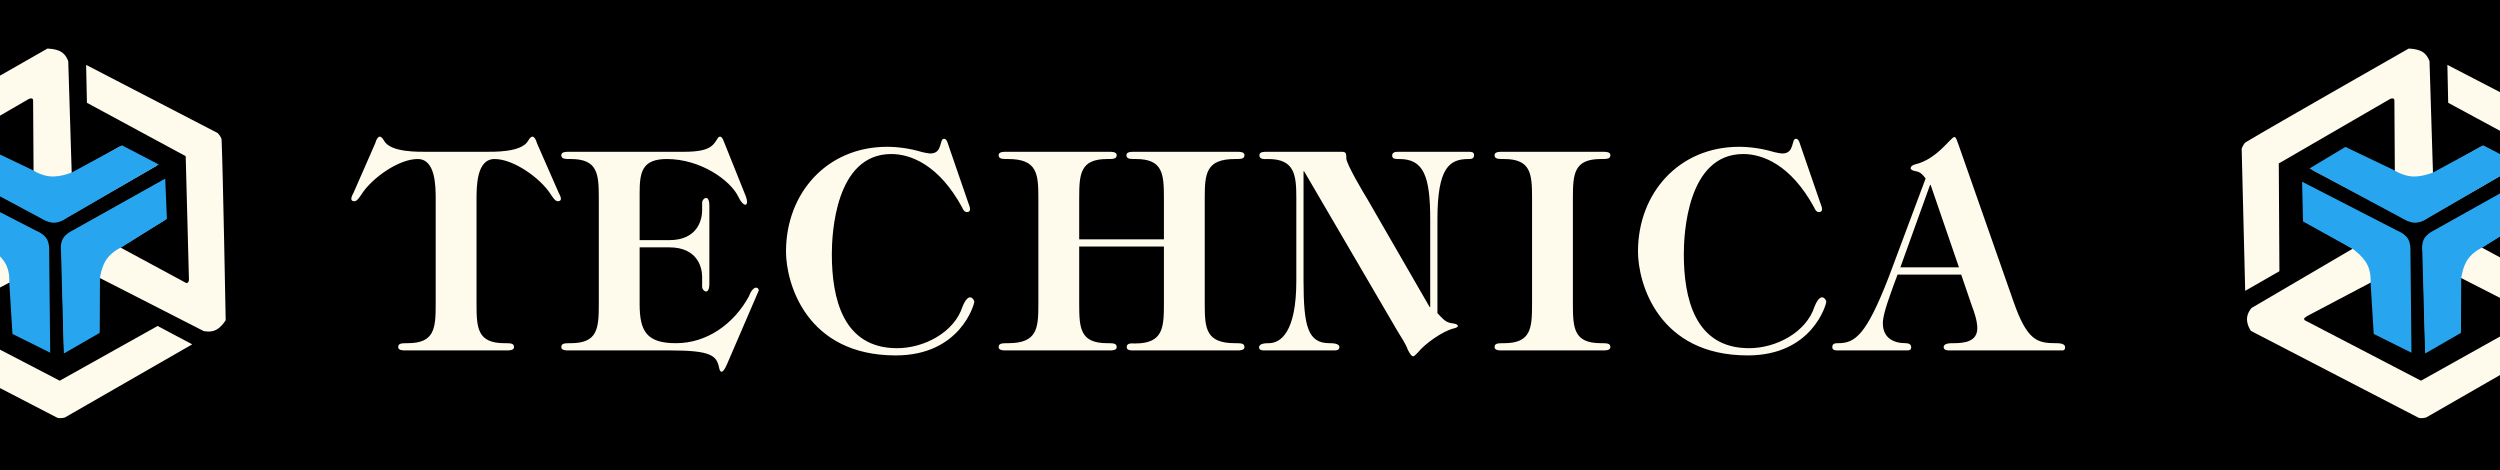 <svg width="1440" height="271" viewBox="0 0 1440 271" fill="none" xmlns="http://www.w3.org/2000/svg">
<rect x="0" y="0" width="1440" height="271" fill="#333333" stroke="none"/>
<g clip-path="url(#clip0_1768_1254)">
<rect width="1562" height="271" transform="translate(-78)" fill="white"/>
<rect width="1562" height="271" transform="translate(-78)" fill="black"/>
<g clip-path="url(#clip1_1768_1254)">
<path fill-rule="evenodd" clip-rule="evenodd" d="M50.069 59.208L49.599 37.368L125.298 76.59C125.298 76.59 127.565 78.7 127.648 80.601C128.405 97.88 129.999 184.449 129.999 184.449C129.999 184.449 127.922 187.951 124.827 189.798C121.578 191.737 117.305 190.689 117.305 190.689L57.122 159.936L57.122 190.687L36.904 202.723L35.494 142.108C35.602 140.54 36.084 139.016 36.904 137.651C38.174 135.681 40.666 134.085 40.666 134.085L94.266 103.778L95.206 126.508L69.347 142.553L106.491 162.61L107.431 163.056C107.792 163.024 108.128 162.865 108.371 162.61C108.632 162.203 108.792 161.746 108.841 161.273L106.961 89.961L50.069 59.208Z" fill="#FEFBEC"/>
<path fill-rule="evenodd" clip-rule="evenodd" d="M90.778 187.768L110.711 198.337L37.392 240.457C37.392 240.457 34.422 241.36 32.723 240.485C17.277 232.526 -63.557 190.599 -63.557 190.599C-63.557 190.599 -65.767 187.581 -65.835 183.993C-65.907 180.226 -63.178 177.388 -63.178 177.388L-4.898 143.227L-32.819 126.895L-33.563 105.481L21.489 133.791C22.802 134.665 25.453 136.933 26.235 138.32C26.994 140.019 26.994 143.227 26.994 143.227L28.19 202.112L7.805 191.63L6.492 162.188L-31.285 182.106L-32.804 183.238C-32.957 183.565 -32.905 183.845 -32.804 184.182C-32.579 184.609 -31.674 184.847 -31.285 185.126L34.398 219.286L90.778 187.768Z" fill="#FEFBEC"/>
<path fill-rule="evenodd" clip-rule="evenodd" d="M-47.15 156.214L-66.861 167.515L-68.888 85.77C-68.888 85.77 -68.094 82.853 -66.4 81.835C-50.997 72.577 27.266 28 27.266 28C27.266 28 31.503 27.956 34.736 29.573C38.132 31.271 39.311 35.303 39.311 35.303L41.315 100.077L69.166 84.319L90.499 95.287L35.847 126.743C34.361 127.438 32.728 127.803 31.071 127.812C28.637 127.755 25.934 126.507 25.934 126.507L-28.544 97.656L-8.255 85.522L19.328 98.731L19.074 58.216L19.011 57.222C18.801 56.941 18.488 56.745 18.133 56.672C17.631 56.662 17.133 56.759 16.676 56.955L-47.509 94.14L-47.15 156.214Z" fill="#FEFBEC"/>
<path fill-rule="evenodd" clip-rule="evenodd" d="M-9.162 84.638L-29.861 97.045L24.053 125.993C24.053 125.993 27.802 128.399 31.274 128.29C35.013 128.171 38.494 125.533 38.494 125.533L91.445 94.746L70.264 83.719L41.382 99.341C41.382 99.341 35.06 101.987 29.348 101.639C23.749 101.298 18.758 97.963 18.758 97.963L-9.162 84.638Z" fill="#27A5EF"/>
<path fill-rule="evenodd" clip-rule="evenodd" d="M96.145 126.078L95.163 102.883L41.929 132.669C41.929 132.669 37.868 134.541 36.237 137.448C34.482 140.577 35.15 144.754 35.15 144.754L36.794 203.615L57.395 191.741L57.562 160.22C57.562 160.22 58.304 153.706 61.469 149.191C64.572 144.765 70.095 142.335 70.095 142.335L96.145 126.078Z" fill="#27A5EF"/>
<path fill-rule="evenodd" clip-rule="evenodd" d="M7.175 192.348L28.913 203.163L28.317 144.441C28.317 144.441 28.637 140.163 26.793 137.364C24.807 134.353 20.647 132.809 20.647 132.809L-34.093 104.667L-33.544 127.564L-4.754 143.498C-4.754 143.498 0.841 147.372 3.389 152.237C5.888 157.006 5.344 162.769 5.344 162.769L7.175 192.348Z" fill="#27A5EF"/>
</g>
<path d="M250.96 175.118V115.278C250.96 107.278 250.96 91.598 240.56 91.598C229.52 91.598 214.32 102.638 208.56 111.438C207.76 112.558 205.84 115.918 204.24 115.918C200.72 115.918 203.12 112.078 203.6 111.118L216.08 82.638C217.68 77.198 219.6 78.158 221.2 81.038C225.04 87.918 241.04 87.438 247.28 87.438H278.16C284.4 87.438 300.4 87.918 304.24 81.038C305.84 78.158 307.76 77.198 309.36 82.638L321.84 111.118C322.32 112.078 324.72 115.918 321.2 115.918C319.6 115.918 317.68 112.558 316.88 111.438C311.12 102.638 295.92 91.598 284.88 91.598C274.48 91.598 274.48 107.278 274.48 115.278V175.118C274.48 189.198 275.12 197.678 290.64 197.678C294 197.678 296.08 197.678 296.08 199.918C296.08 201.838 293.36 201.838 292.08 201.838H233.36C232.08 201.838 229.36 201.838 229.36 199.918C229.36 197.678 231.44 197.678 234.8 197.678C250.32 197.678 250.96 189.198 250.96 175.118ZM344.909 175.118V114.158C344.909 100.078 344.269 91.598 328.749 91.598C325.389 91.598 323.309 91.598 323.309 89.358C323.309 87.438 326.029 87.438 327.309 87.438H393.709C408.909 87.438 410.669 83.918 413.229 79.918C413.389 79.438 415.309 76.558 417.069 81.838L429.389 112.558C431.949 118.958 428.589 120.078 425.389 113.518C420.749 103.758 403.469 91.598 384.109 91.598C369.709 91.598 368.429 99.278 368.429 111.278V138.318H385.549C401.709 138.318 404.429 126.638 404.429 121.198V116.558C404.429 114.478 408.589 111.278 408.589 118.478V163.438C408.589 170.638 404.429 167.438 404.429 165.358V159.438C404.429 153.998 401.709 142.478 385.549 142.478H368.429V175.118C368.429 190.958 372.589 197.678 389.389 197.678C407.469 197.678 422.829 186.318 431.309 170.798C433.869 163.918 437.069 165.358 437.069 167.278L418.669 209.998C416.269 215.438 414.829 214.958 414.189 211.758C412.749 204.878 409.709 201.838 386.029 201.838H327.309C326.029 201.838 323.309 201.838 323.309 199.918C323.309 197.678 325.389 197.678 328.749 197.678C344.269 197.678 344.909 189.198 344.909 175.118ZM546.335 83.758L557.695 116.718C557.855 117.518 560.415 122.158 556.895 122.158C555.455 122.158 554.495 120.398 554.175 119.438C540.735 94.798 524.415 88.718 513.375 88.718C481.055 88.718 479.135 134.958 479.135 146.318C479.135 171.598 485.375 200.558 516.735 200.558C532.095 200.558 549.695 191.598 554.495 176.398C558.335 167.278 561.215 172.878 561.215 173.838C561.215 174.958 553.375 204.718 515.935 204.718C464.415 204.718 452.735 163.118 452.735 144.878C452.735 111.118 476.415 84.558 510.975 84.558C517.695 84.558 524.735 85.678 531.135 87.598C532.415 87.918 534.815 88.398 535.935 88.398C543.135 88.398 540.895 79.918 543.775 79.918C545.375 79.918 546.015 82.798 546.335 83.758ZM670.417 141.998H621.617V175.118C621.617 189.198 622.257 197.678 637.777 197.678C641.137 197.678 643.217 197.678 643.217 199.918C643.217 201.838 640.497 201.838 639.217 201.838H579.217C577.937 201.838 575.217 201.838 575.217 199.918C575.217 197.678 577.297 197.678 580.657 197.678C597.457 197.678 598.097 189.198 598.097 175.118V114.158C598.097 100.078 597.457 91.598 580.657 91.598C577.297 91.598 575.217 91.598 575.217 89.358C575.217 87.438 577.937 87.438 579.217 87.438H639.217C640.497 87.438 643.217 87.438 643.217 89.358C643.217 91.598 641.137 91.598 637.777 91.598C622.257 91.598 621.617 100.078 621.617 114.158V137.838H670.417V114.158C670.417 100.078 669.777 91.598 654.257 91.598C650.897 91.598 648.817 91.598 648.817 89.358C648.817 87.438 651.537 87.438 652.817 87.438H712.817C714.097 87.438 716.817 87.438 716.817 89.358C716.817 91.598 714.737 91.598 711.377 91.598C694.577 91.598 693.937 100.078 693.937 114.158V175.118C693.937 189.198 694.577 197.678 711.377 197.678C714.737 197.678 716.817 197.678 716.817 199.918C716.817 201.838 714.097 201.838 712.817 201.838H652.977C651.697 201.838 648.977 201.998 648.977 199.918C648.977 197.358 652.017 197.838 653.777 197.838C669.777 197.838 670.417 189.038 670.417 175.118V141.998ZM750.841 98.638V161.838C750.841 188.078 753.401 197.678 765.721 197.678C767.321 197.678 771.481 197.678 771.481 199.918C771.481 201.678 769.881 201.838 768.601 201.838H728.441C727.161 201.838 725.241 201.838 725.241 200.078C725.241 197.678 729.241 197.678 730.841 197.678C737.401 197.678 746.681 191.758 746.681 161.838V114.158C746.681 101.038 745.881 91.598 730.521 91.598C728.441 91.598 725.401 92.078 725.401 89.358C725.401 87.278 728.441 87.438 729.881 87.438H772.921C775.481 87.438 775.481 88.558 775.481 91.278C775.481 94.478 785.881 111.918 787.481 114.478L823.481 176.878H823.801V126.318C823.801 101.358 819.961 91.598 806.041 91.598C804.441 91.598 801.881 91.758 801.881 89.678C801.881 87.438 804.121 87.438 805.721 87.438H846.041C847.321 87.438 849.081 87.438 849.081 89.358C849.081 91.598 847.161 91.598 845.881 91.598C834.841 91.598 827.961 96.558 827.961 126.318V180.398C831.161 183.598 832.601 185.998 837.241 186.318C840.761 186.958 840.441 188.558 837.241 189.198C830.841 190.798 820.761 197.998 816.761 202.958C814.201 205.518 813.721 206.958 810.841 201.358C810.201 198.958 806.521 193.198 804.921 190.638L751.161 98.638H750.841ZM882.465 175.118V114.158C882.465 100.078 881.825 91.598 866.305 91.598C862.945 91.598 860.865 91.598 860.865 89.358C860.865 87.438 863.585 87.438 864.865 87.438H923.585C924.865 87.438 927.585 87.438 927.585 89.358C927.585 91.598 925.505 91.598 922.145 91.598C906.625 91.598 905.985 100.078 905.985 114.158V175.118C905.985 189.198 906.625 197.678 922.145 197.678C925.505 197.678 927.585 197.678 927.585 199.918C927.585 201.838 924.865 201.838 923.585 201.838H864.865C863.585 201.838 860.865 201.838 860.865 199.918C860.865 197.678 862.945 197.678 866.305 197.678C881.825 197.678 882.465 189.198 882.465 175.118ZM1037.08 83.758L1048.44 116.718C1048.6 117.518 1051.16 122.158 1047.64 122.158C1046.2 122.158 1045.24 120.398 1044.92 119.438C1031.48 94.798 1015.16 88.718 1004.12 88.718C971.799 88.718 969.879 134.958 969.879 146.318C969.879 171.598 976.119 200.558 1007.48 200.558C1022.84 200.558 1040.44 191.598 1045.24 176.398C1049.08 167.278 1051.96 172.878 1051.96 173.838C1051.96 174.958 1044.12 204.718 1006.68 204.718C955.159 204.718 943.479 163.118 943.479 144.878C943.479 111.118 967.159 84.558 1001.72 84.558C1008.44 84.558 1015.48 85.678 1021.88 87.598C1023.16 87.918 1025.56 88.398 1026.68 88.398C1033.88 88.398 1031.64 79.918 1034.52 79.918C1036.12 79.918 1036.76 82.798 1037.08 83.758ZM1129.64 158.158H1093L1091.08 163.278C1089.16 168.878 1084.52 180.398 1084.52 186.158C1084.52 194.478 1090.44 197.678 1097.64 197.678C1099.24 197.678 1100.84 198.158 1100.84 200.078C1100.84 201.838 1099.4 201.838 1098.28 201.838H1058.44C1057.32 201.838 1055.4 201.838 1055.4 199.918C1055.4 197.678 1057.32 197.678 1058.76 197.678C1068.52 197.678 1074.92 193.198 1088.04 159.278L1109.16 102.798C1107.56 100.718 1106.28 99.118 1103.56 98.638C1101.64 98.318 1100.52 97.678 1100.52 96.878C1100.52 96.078 1101.32 95.118 1103.24 94.638C1115.72 91.758 1123.72 78.958 1125.64 78.958C1126.76 78.958 1126.92 80.078 1129.32 86.798L1159.72 173.518C1167.56 196.078 1173.32 197.678 1184.2 197.678C1185.64 197.678 1189.48 197.678 1189.48 199.918C1189.48 201.838 1188.68 201.838 1187.24 201.838H1123.08C1121.8 201.838 1119.56 201.838 1119.56 199.918C1119.56 197.678 1123.24 197.678 1125 197.678C1131.08 197.678 1138.92 197.038 1138.92 189.038C1138.92 185.038 1137.32 180.078 1135.88 176.398L1129.64 158.158ZM1128.36 153.998L1112.04 106.478H1111.72L1094.6 153.998H1128.36Z" fill="#FEFBEC"/>
<g clip-path="url(#clip2_1768_1254)">
<path fill-rule="evenodd" clip-rule="evenodd" d="M1410.16 59.208L1409.69 37.368L1485.39 76.59C1485.39 76.59 1487.66 78.7 1487.74 80.601C1488.5 97.88 1490.09 184.449 1490.09 184.449C1490.09 184.449 1488.01 187.951 1484.92 189.798C1481.67 191.737 1477.4 190.689 1477.4 190.689L1417.21 159.936L1417.21 190.687L1397 202.723L1395.59 142.108C1395.69 140.54 1396.18 139.016 1397 137.651C1398.27 135.681 1400.76 134.085 1400.76 134.085L1454.36 103.778L1455.3 126.508L1429.44 142.553L1466.58 162.61L1467.52 163.056C1467.88 163.024 1468.22 162.865 1468.46 162.61C1468.72 162.203 1468.88 161.746 1468.93 161.273L1467.05 89.961L1410.16 59.208Z" fill="#FEFBEC"/>
<path fill-rule="evenodd" clip-rule="evenodd" d="M1450.87 187.768L1470.8 198.337L1397.48 240.457C1397.48 240.457 1394.51 241.36 1392.81 240.485C1377.37 232.526 1296.53 190.599 1296.53 190.599C1296.53 190.599 1294.33 187.581 1294.26 183.993C1294.18 180.226 1296.91 177.388 1296.91 177.388L1355.19 143.227L1327.27 126.895L1326.53 105.481L1381.58 133.791C1382.89 134.665 1385.54 136.933 1386.33 138.32C1387.09 140.019 1387.09 143.227 1387.09 143.227L1388.28 202.112L1367.9 191.63L1366.58 162.188L1328.81 182.106L1327.29 183.238C1327.14 183.565 1327.19 183.845 1327.29 184.182C1327.51 184.609 1328.42 184.847 1328.81 185.126L1394.49 219.286L1450.87 187.768Z" fill="#FEFBEC"/>
<path fill-rule="evenodd" clip-rule="evenodd" d="M1312.94 156.214L1293.23 167.515L1291.2 85.77C1291.2 85.77 1292 82.853 1293.69 81.835C1309.09 72.577 1387.36 28 1387.36 28C1387.36 28 1391.59 27.956 1394.83 29.573C1398.22 31.271 1399.4 35.303 1399.4 35.303L1401.41 100.077L1429.26 84.319L1450.59 95.287L1395.94 126.743C1394.45 127.438 1392.82 127.803 1391.16 127.812C1388.73 127.755 1386.03 126.507 1386.03 126.507L1331.55 97.656L1351.84 85.522L1379.42 98.731L1379.17 58.216L1379.1 57.222C1378.89 56.941 1378.58 56.745 1378.22 56.672C1377.72 56.662 1377.22 56.759 1376.77 56.955L1312.58 94.14L1312.94 156.214Z" fill="#FEFBEC"/>
<path fill-rule="evenodd" clip-rule="evenodd" d="M1350.93 84.638L1330.23 97.045L1384.14 125.993C1384.14 125.993 1387.89 128.399 1391.37 128.29C1395.1 128.171 1398.59 125.533 1398.59 125.533L1451.54 94.746L1430.36 83.719L1401.47 99.341C1401.47 99.341 1395.15 101.987 1389.44 101.639C1383.84 101.298 1378.85 97.963 1378.85 97.963L1350.93 84.638Z" fill="#27A5EF"/>
<path fill-rule="evenodd" clip-rule="evenodd" d="M1456.24 126.078L1455.26 102.883L1402.02 132.669C1402.02 132.669 1397.96 134.541 1396.33 137.448C1394.57 140.577 1395.24 144.754 1395.24 144.754L1396.89 203.615L1417.49 191.741L1417.65 160.22C1417.65 160.22 1418.4 153.706 1421.56 149.191C1424.66 144.765 1430.19 142.335 1430.19 142.335L1456.24 126.078Z" fill="#27A5EF"/>
<path fill-rule="evenodd" clip-rule="evenodd" d="M1367.27 192.348L1389 203.163L1388.41 144.441C1388.41 144.441 1388.73 140.163 1386.88 137.364C1384.9 134.353 1380.74 132.809 1380.74 132.809L1326 104.667L1326.55 127.564L1355.34 143.498C1355.34 143.498 1360.93 147.372 1363.48 152.237C1365.98 157.006 1365.44 162.769 1365.44 162.769L1367.27 192.348Z" fill="#27A5EF"/>
</g>
</g>
<defs>
<clipPath id="clip0_1768_1254">
<rect width="1562" height="271" fill="white" transform="translate(-78)"/>
</clipPath>
<clipPath id="clip1_1768_1254">
<rect width="208" height="215" fill="white" transform="translate(-78 28)"/>
</clipPath>
<clipPath id="clip2_1768_1254">
<rect width="208" height="215" fill="white" transform="translate(1282.09 28)"/>
</clipPath>
</defs>
</svg>
